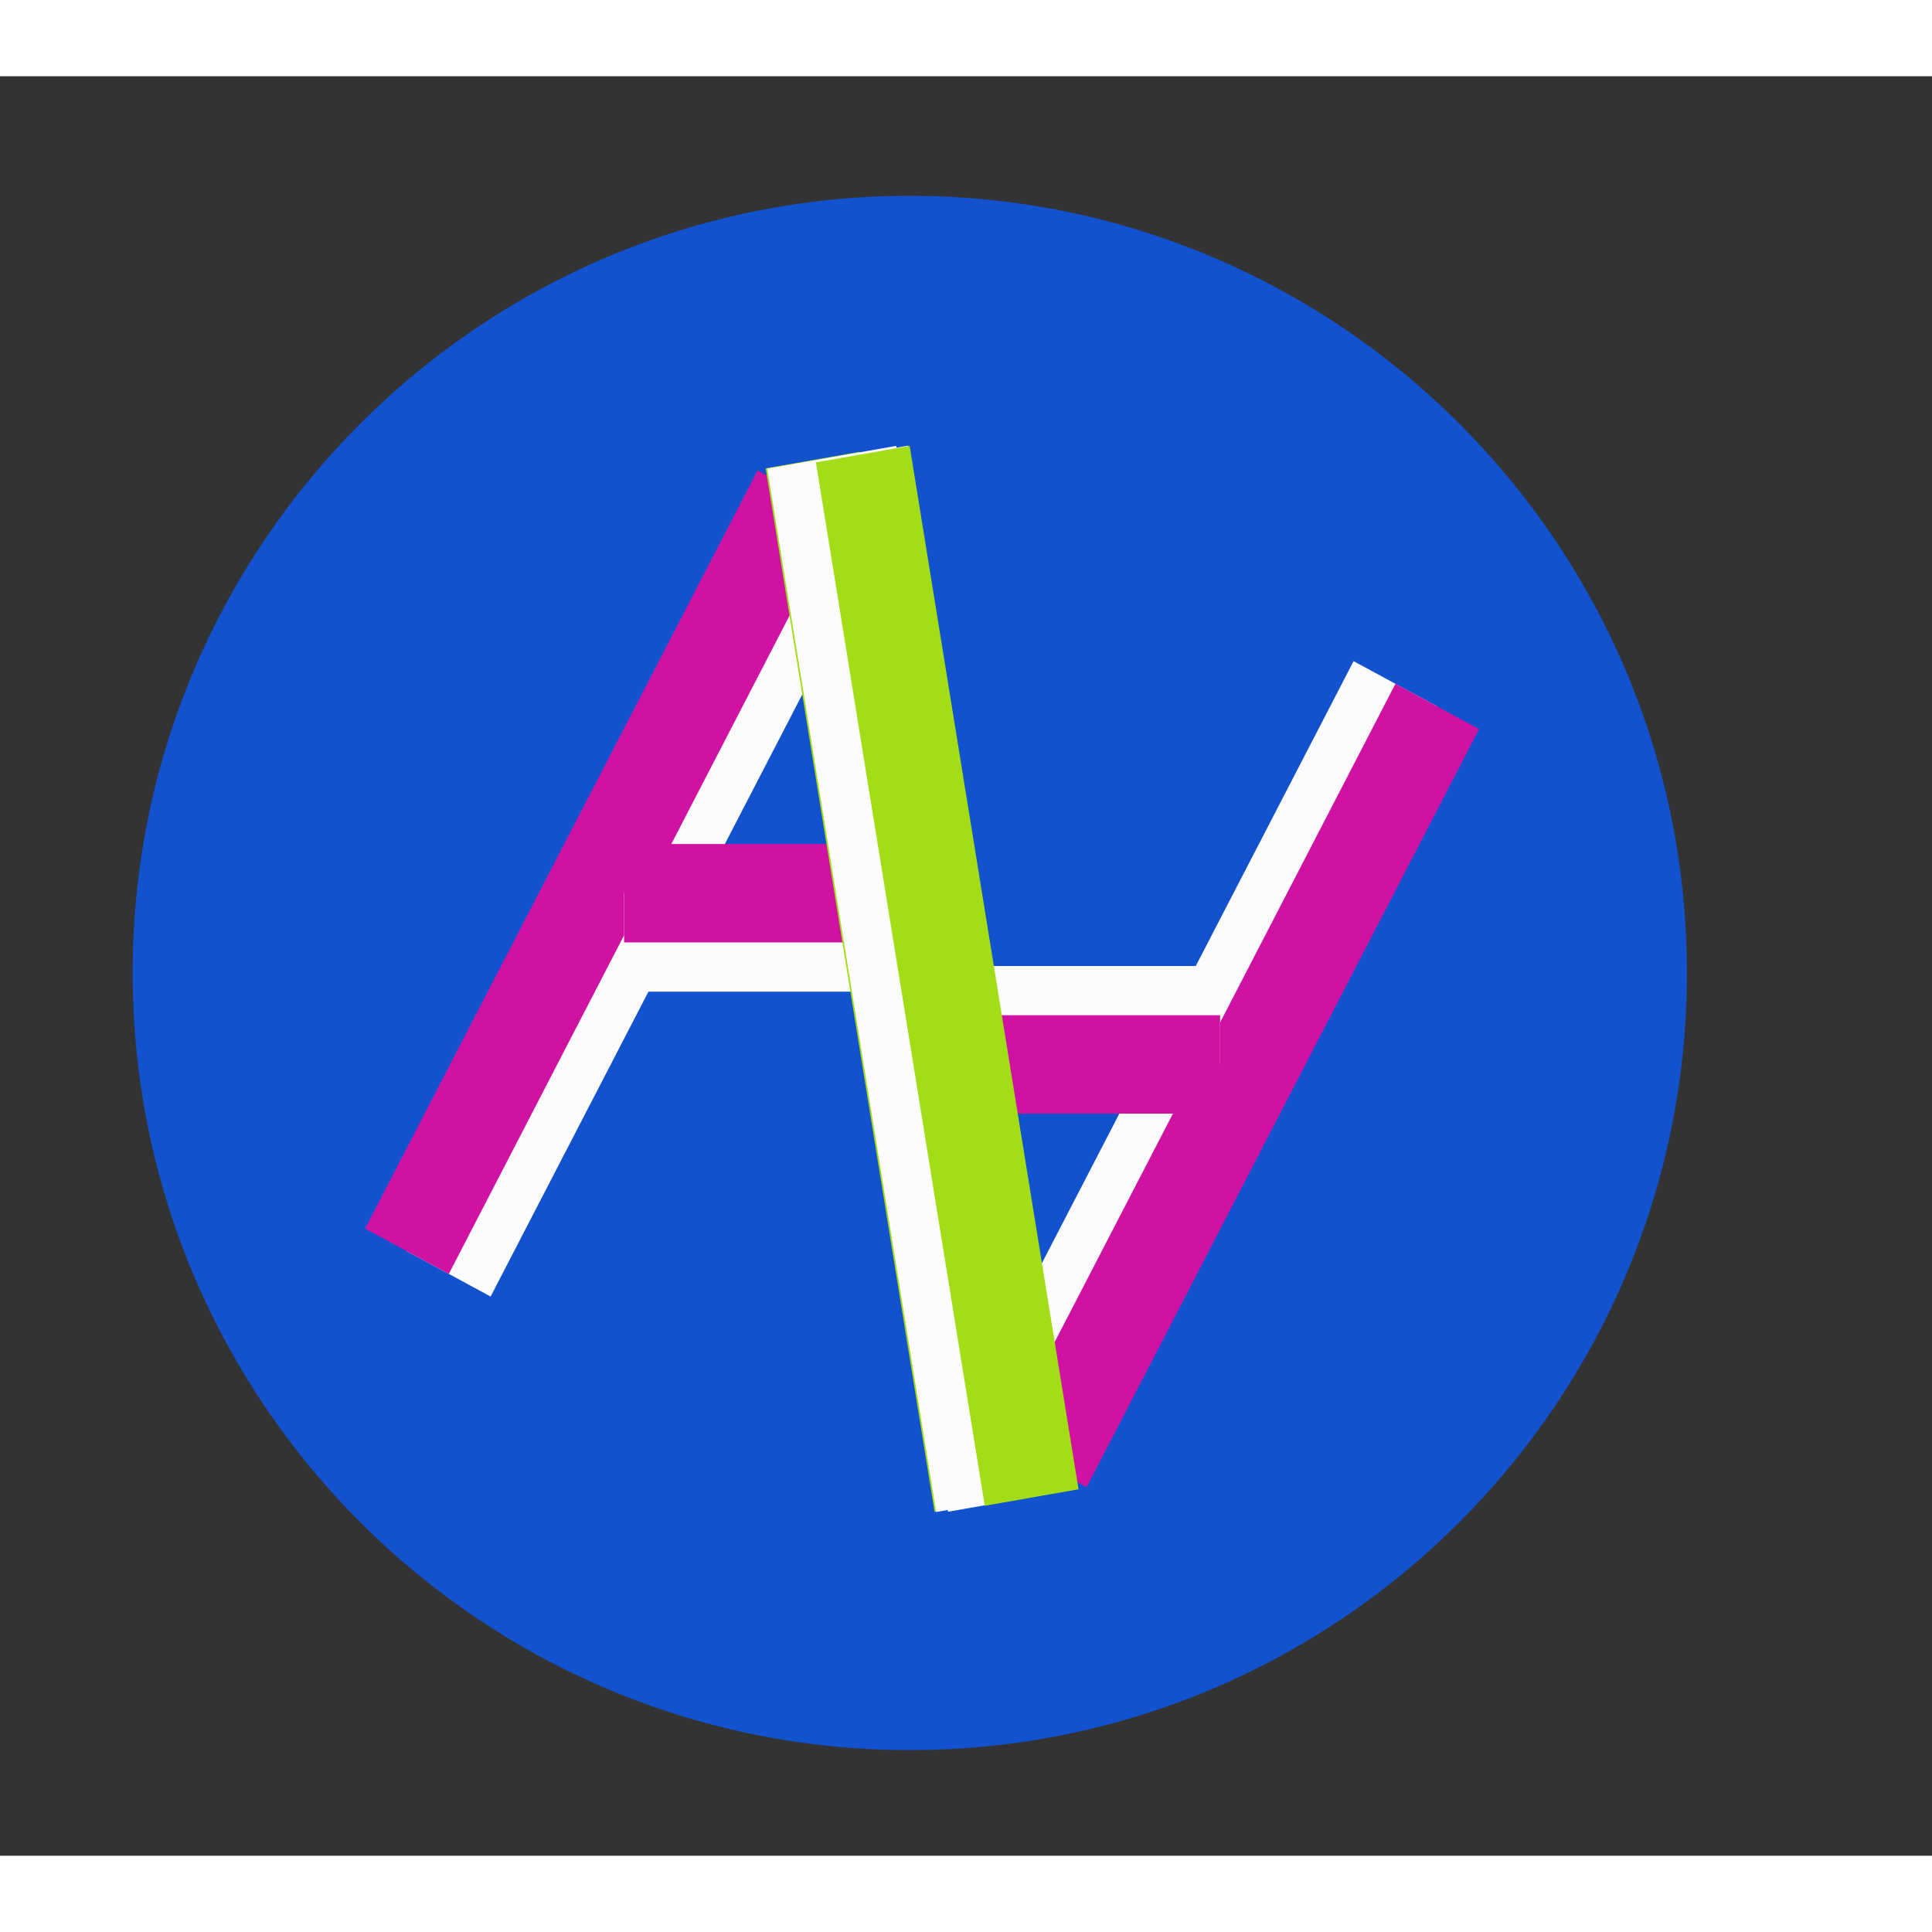 <?xml version="1.0" encoding="UTF-8" standalone="no"?>
<!DOCTYPE svg PUBLIC "-//W3C//DTD SVG 1.1//EN" "http://www.w3.org/Graphics/SVG/1.1/DTD/svg11.dtd">
<svg version="1.1" xmlns="http://www.w3.org/2000/svg" xmlns:xlink="http://www.w3.org/1999/xlink" preserveAspectRatio="xMidYMid meet" viewBox="52.432 40 323.184 297.673" width="300" height="300"><rect x="52.432" y="40" width="323.184" height="297.673" fill="#333333" stroke="none"/><defs><path d="M334.62 190C334.62 261.75 276.37 320 204.62 320C132.87 320 74.62 261.75 74.62 190C74.62 118.25 132.87 60 204.62 60C276.37 60 334.62 118.25 334.62 190Z" id="a3MSnzK4mP"></path><path d="M52.43 65.15L314.66 65.15L314.66 321.64L52.43 321.64L52.43 65.15Z" id="d6YpW4y8Vh"></path><path d="M120.51 236.55L186.16 109.73L200.15 117.31L134.5 244.13L120.51 236.55Z" id="d12i4vm7DE"></path><path d="M113.51 232.76L179.16 105.94L193.15 113.52L127.51 240.34L113.51 232.76Z" id="c1bV0UE5Z3"></path><path d="M211.01 280.13L182.76 105.59L204.33 101.79L232.58 276.33L211.01 280.13Z" id="hhKKmSODo"></path><path d="M156.83 176.66L196.69 176.66L196.69 193.13L156.83 193.13L156.83 176.66Z" id="cI2ESAtW3"></path><path d="M156.83 168.43L196.69 168.43L196.69 184.89L156.83 184.89L156.83 168.43Z" id="droJ79Vxt"></path><path d="M208.76 280.13L180.51 105.59L196.2 102.83L224.44 277.37L208.76 280.13Z" id="a2krBfERPF"></path><path d="M375.62 292.68L117.28 337.67L73.27 84.99L331.61 40L375.62 292.68Z" id="b8ao4KYnb"></path><path d="M292.85 145.42L227.2 272.23L213.21 264.65L278.86 137.84L292.85 145.42Z" id="iszh8tVJO"></path><path d="M299.85 149.2L234.2 276.02L220.21 268.44L285.86 141.63L299.85 149.2Z" id="c2PvqVEC3y"></path><path d="M202.35 101.83L230.6 276.37L209.03 280.17L180.78 105.63L202.35 101.83Z" id="d32ApqAKHF"></path><path d="M256.53 205.3L216.67 205.3L216.67 188.84L256.53 188.84L256.53 205.3Z" id="anbrEhcM6"></path><path d="M256.53 213.53L216.67 213.53L216.67 197.07L256.53 197.07L256.53 213.53Z" id="a29EaOOUgp"></path><path d="M204.6 101.83L232.85 276.37L217.16 279.13L188.92 104.59L204.6 101.83Z" id="b2cHciCgCN"></path></defs><g><g><use xlink:href="#a3MSnzK4mP" opacity="1" fill="#1252cf" fill-opacity="1"></use></g><g><g><use xlink:href="#d6YpW4y8Vh" opacity="1" fill="#09166b" fill-opacity="0"></use></g><g><use xlink:href="#d12i4vm7DE" opacity="1" fill="#fcfcff" fill-opacity="1"></use></g><g><use xlink:href="#c1bV0UE5Z3" opacity="1" fill="#cf12a1" fill-opacity="1"></use></g><g><use xlink:href="#hhKKmSODo" opacity="1" fill="#fcfcff" fill-opacity="1"></use></g><g><use xlink:href="#cI2ESAtW3" opacity="1" fill="#fcfcff" fill-opacity="1"></use></g><g><use xlink:href="#droJ79Vxt" opacity="1" fill="#cf12a1" fill-opacity="1"></use></g><g><use xlink:href="#a2krBfERPF" opacity="1" fill="#a2dd15" fill-opacity="1"></use></g><g><use xlink:href="#b8ao4KYnb" opacity="1" fill="#09166b" fill-opacity="0"></use></g><g><use xlink:href="#iszh8tVJO" opacity="1" fill="#fcfcff" fill-opacity="1"></use></g><g><use xlink:href="#c2PvqVEC3y" opacity="1" fill="#cf12a1" fill-opacity="1"></use></g><g><use xlink:href="#d32ApqAKHF" opacity="1" fill="#fcfcff" fill-opacity="1"></use></g><g><use xlink:href="#anbrEhcM6" opacity="1" fill="#fcfcff" fill-opacity="1"></use></g><g><use xlink:href="#a29EaOOUgp" opacity="1" fill="#cf12a1" fill-opacity="1"></use></g><g><use xlink:href="#b2cHciCgCN" opacity="1" fill="#a2dd15" fill-opacity="1"></use></g></g></g></svg>